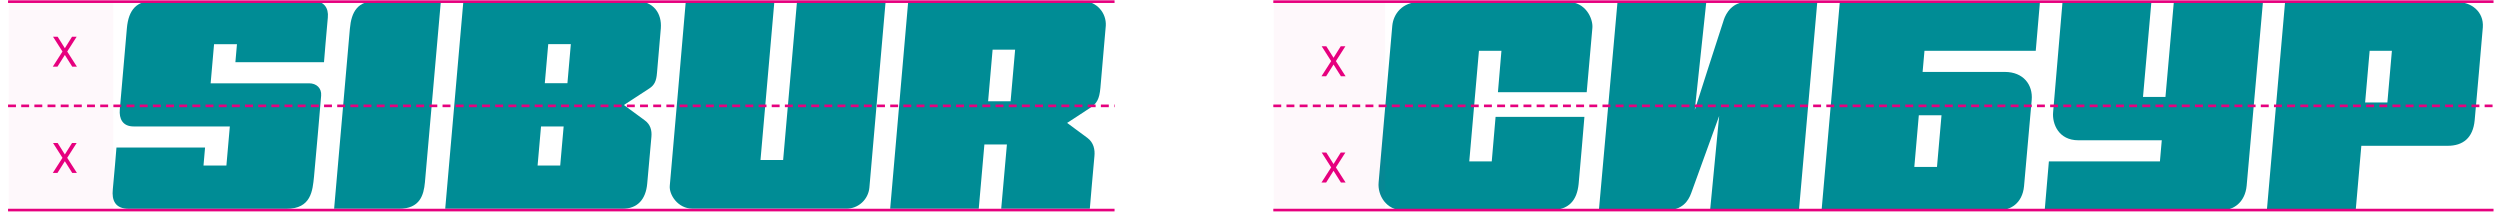 <svg width="300" height="26" viewBox="0 0 300 26" fill="none" xmlns="http://www.w3.org/2000/svg">
<path d="M190.405 11.065C190.405 11.065 191.025 4.025 191.086 3.347C191.181 2.243 190.289 0.229 188.142 0.229H170.402C168.255 0.229 167.211 1.687 167.075 3.08C166.995 3.905 165.529 20.896 165.436 21.876C165.283 23.45 166.371 25.233 168.348 25.233H185.985C188.325 25.233 189.233 23.996 189.434 22.085C189.552 20.941 190.13 14.024 190.13 14.024H179.47L179.01 19.369H176.312L177.474 6.095H180.172L179.752 11.065H190.405Z" fill="#008C95"/>
<path d="M206.859 2.376C206.48 3.47 203.377 13.187 203.377 13.187L204.755 0.234H194.1L191.867 25.237H199.897C201.909 25.237 202.605 24.093 202.942 23.178C203.342 22.082 206.301 13.911 206.301 13.911L205.212 25.225H215.875L218.075 0.221H209.705C207.857 0.221 207.128 1.589 206.859 2.366" fill="#008C95"/>
<path d="M260.861 0.229L259.855 11.633H257.16L258.166 0.229H247.503C247.503 0.229 246.482 12.297 246.374 13.466C246.246 14.858 247.033 16.832 249.391 16.832H259.413L259.191 19.369H245.866L245.363 25.235H266.58C268.016 25.235 269.404 24.294 269.598 22.291C269.721 21.003 271.554 0.229 271.554 0.229H260.861Z" fill="#008C95"/>
<path d="M283.815 12.297L284.358 6.094H287.028L286.485 12.297H283.815ZM288.687 0.229H274.211L272.023 25.235H282.684L283.36 17.496H293.718C295.549 17.496 296.766 16.561 296.962 14.416C297.04 13.584 297.882 4.108 297.94 3.268C298.065 1.42 296.595 0.229 294.769 0.229H288.687Z" fill="#008C95"/>
<path d="M232.438 20.036H229.718L230.258 13.831H232.981L232.438 20.036ZM230.713 8.631L230.937 6.095H244.29L244.793 0.231H220.777L218.59 25.235H239.867C241.217 25.235 242.683 24.433 242.884 22.344C243.028 20.775 243.684 13.34 243.805 11.99C243.963 10.188 242.817 8.631 240.574 8.631H230.713Z" fill="#008C95"/>
<path d="M40.094 25.049H47.888C50.402 25.049 50.847 23.397 50.99 21.888C51.121 20.526 52.906 0.113 52.906 0.113H45.152C42.942 0.113 42.168 1.37 41.984 3.457L40.094 25.049Z" fill="#008C95"/>
<path d="M93.977 19.201H91.259L92.931 0.111H82.298C82.298 0.111 80.483 21.23 80.375 22.278C80.267 23.327 81.308 25.044 83.141 25.044H101.559C102.25 25.043 102.916 24.785 103.427 24.32C103.938 23.855 104.258 23.217 104.325 22.53C104.433 21.303 106.281 0.096 106.281 0.096H95.648L93.977 19.201Z" fill="#008C95"/>
<path d="M18.358 0.113C16.46 0.113 15.422 1.096 15.223 3.416C15.125 4.57 14.469 12.065 14.376 13.146C14.283 14.227 14.693 15.173 16.04 15.173H27.58L27.168 19.864H24.42L24.608 17.702H13.976C13.976 17.702 13.672 21.436 13.536 22.73C13.4 24.025 13.805 25.058 15.477 25.058H34.366C37.355 25.058 37.509 22.861 37.682 21.199C37.843 19.661 38.457 12.4 38.537 11.487C38.617 10.574 37.969 9.996 37.094 9.996H25.277L25.687 5.307H28.435L28.247 7.467H38.879C38.879 7.467 39.218 3.288 39.339 2.112C39.46 0.935 38.851 0.12 37.612 0.12H18.358" fill="#008C95"/>
<path d="M64.923 15.173H67.638L67.226 19.864H64.511L64.923 15.173ZM68.501 5.297L68.091 9.986H65.376L65.788 5.297H68.501ZM55.608 0.11L53.426 25.049H74.701C76.493 25.049 77.504 23.932 77.668 22.009C77.733 21.23 77.972 18.585 78.17 16.412C78.238 15.63 78.052 14.944 77.381 14.449L74.867 12.601L77.911 10.62C78.537 10.212 78.764 9.712 78.839 8.749C79.015 6.577 79.246 4.095 79.299 3.406C79.44 1.609 78.429 0.11 76.26 0.11H55.608Z" fill="#008C95"/>
<path d="M118.572 12.148L119.112 5.961H121.815L121.272 12.148H118.572ZM129.996 0.11H108.99L106.82 25.049H117.45L118.127 17.335H120.829L120.145 25.049H130.778C130.778 25.049 131.243 19.563 131.329 18.763C131.414 17.964 131.248 17.106 130.476 16.538L128.053 14.75C128.053 14.75 130.21 13.358 130.894 12.893C131.577 12.427 131.932 11.937 132.05 10.519C132.168 9.101 132.623 4.043 132.694 3.097C132.717 2.724 132.665 2.349 132.541 1.996C132.418 1.643 132.224 1.318 131.973 1.04C131.722 0.763 131.418 0.538 131.079 0.38C130.74 0.221 130.373 0.132 129.999 0.118" fill="#008C95"/>
<path d="M0.965 0.198H133.746" stroke="#E6007E" stroke-width="0.317"/>
<path d="M0.965 12.703H133.746" stroke="#E6007E" stroke-width="0.317" stroke-dasharray="0.95 0.63"/>
<path d="M0.965 25.209H133.746" stroke="#E6007E" stroke-width="0.317"/>
<g opacity="0.3">
<g opacity="0.3">
<path opacity="0.3" d="M13.595 0H1.047V12.42H13.595V0Z" fill="#E6007E"/>
</g>
</g>
<g opacity="0.3">
<g opacity="0.3">
<path opacity="0.3" d="M13.595 12.419H1.047V25.171H13.595V12.419Z" fill="#E6007E"/>
</g>
</g>
<path d="M6.917 4.405L7.782 5.783L8.646 4.405H9.201L8.066 6.185L9.229 8H8.668L7.782 6.595L6.895 8H6.335L7.498 6.185L6.362 4.405H6.917Z" fill="#E6007E"/>
<path d="M6.917 17.157L7.782 18.535L8.646 17.157H9.201L8.066 18.937L9.229 20.752H8.668L7.782 19.347L6.895 20.752H6.335L7.498 18.937L6.362 17.157H6.917Z" fill="#E6007E"/>
<path d="M152.797 0.198H299.223" stroke="#E6007E" stroke-width="0.317"/>
<path d="M152.797 12.703H299.223" stroke="#E6007E" stroke-width="0.317" stroke-dasharray="0.95 0.63"/>
<path d="M152.797 25.209H299.223" stroke="#E6007E" stroke-width="0.317"/>
<g opacity="0.3">
<g opacity="0.3">
<path opacity="0.3" d="M166.219 0.149H152.871V12.569H166.219V0.149Z" fill="#E6007E"/>
</g>
</g>
<g opacity="0.3">
<g opacity="0.3">
<path opacity="0.3" d="M166.219 12.568H152.871V25.32H166.219V12.568Z" fill="#E6007E"/>
</g>
</g>
<path d="M159.16 5.555L160.024 6.933L160.888 5.555H161.444L160.308 7.335L161.471 9.15H160.91L160.024 7.745L159.137 9.15H158.577L159.74 7.335L158.604 5.555H159.16Z" fill="#E6007E"/>
<path d="M159.16 18.307L160.024 19.685L160.888 18.307H161.444L160.308 20.087L161.471 21.902H160.91L160.024 20.497L159.137 21.902H158.577L159.74 20.087L158.604 18.307H159.16Z" fill="#E6007E"/>
</svg>
